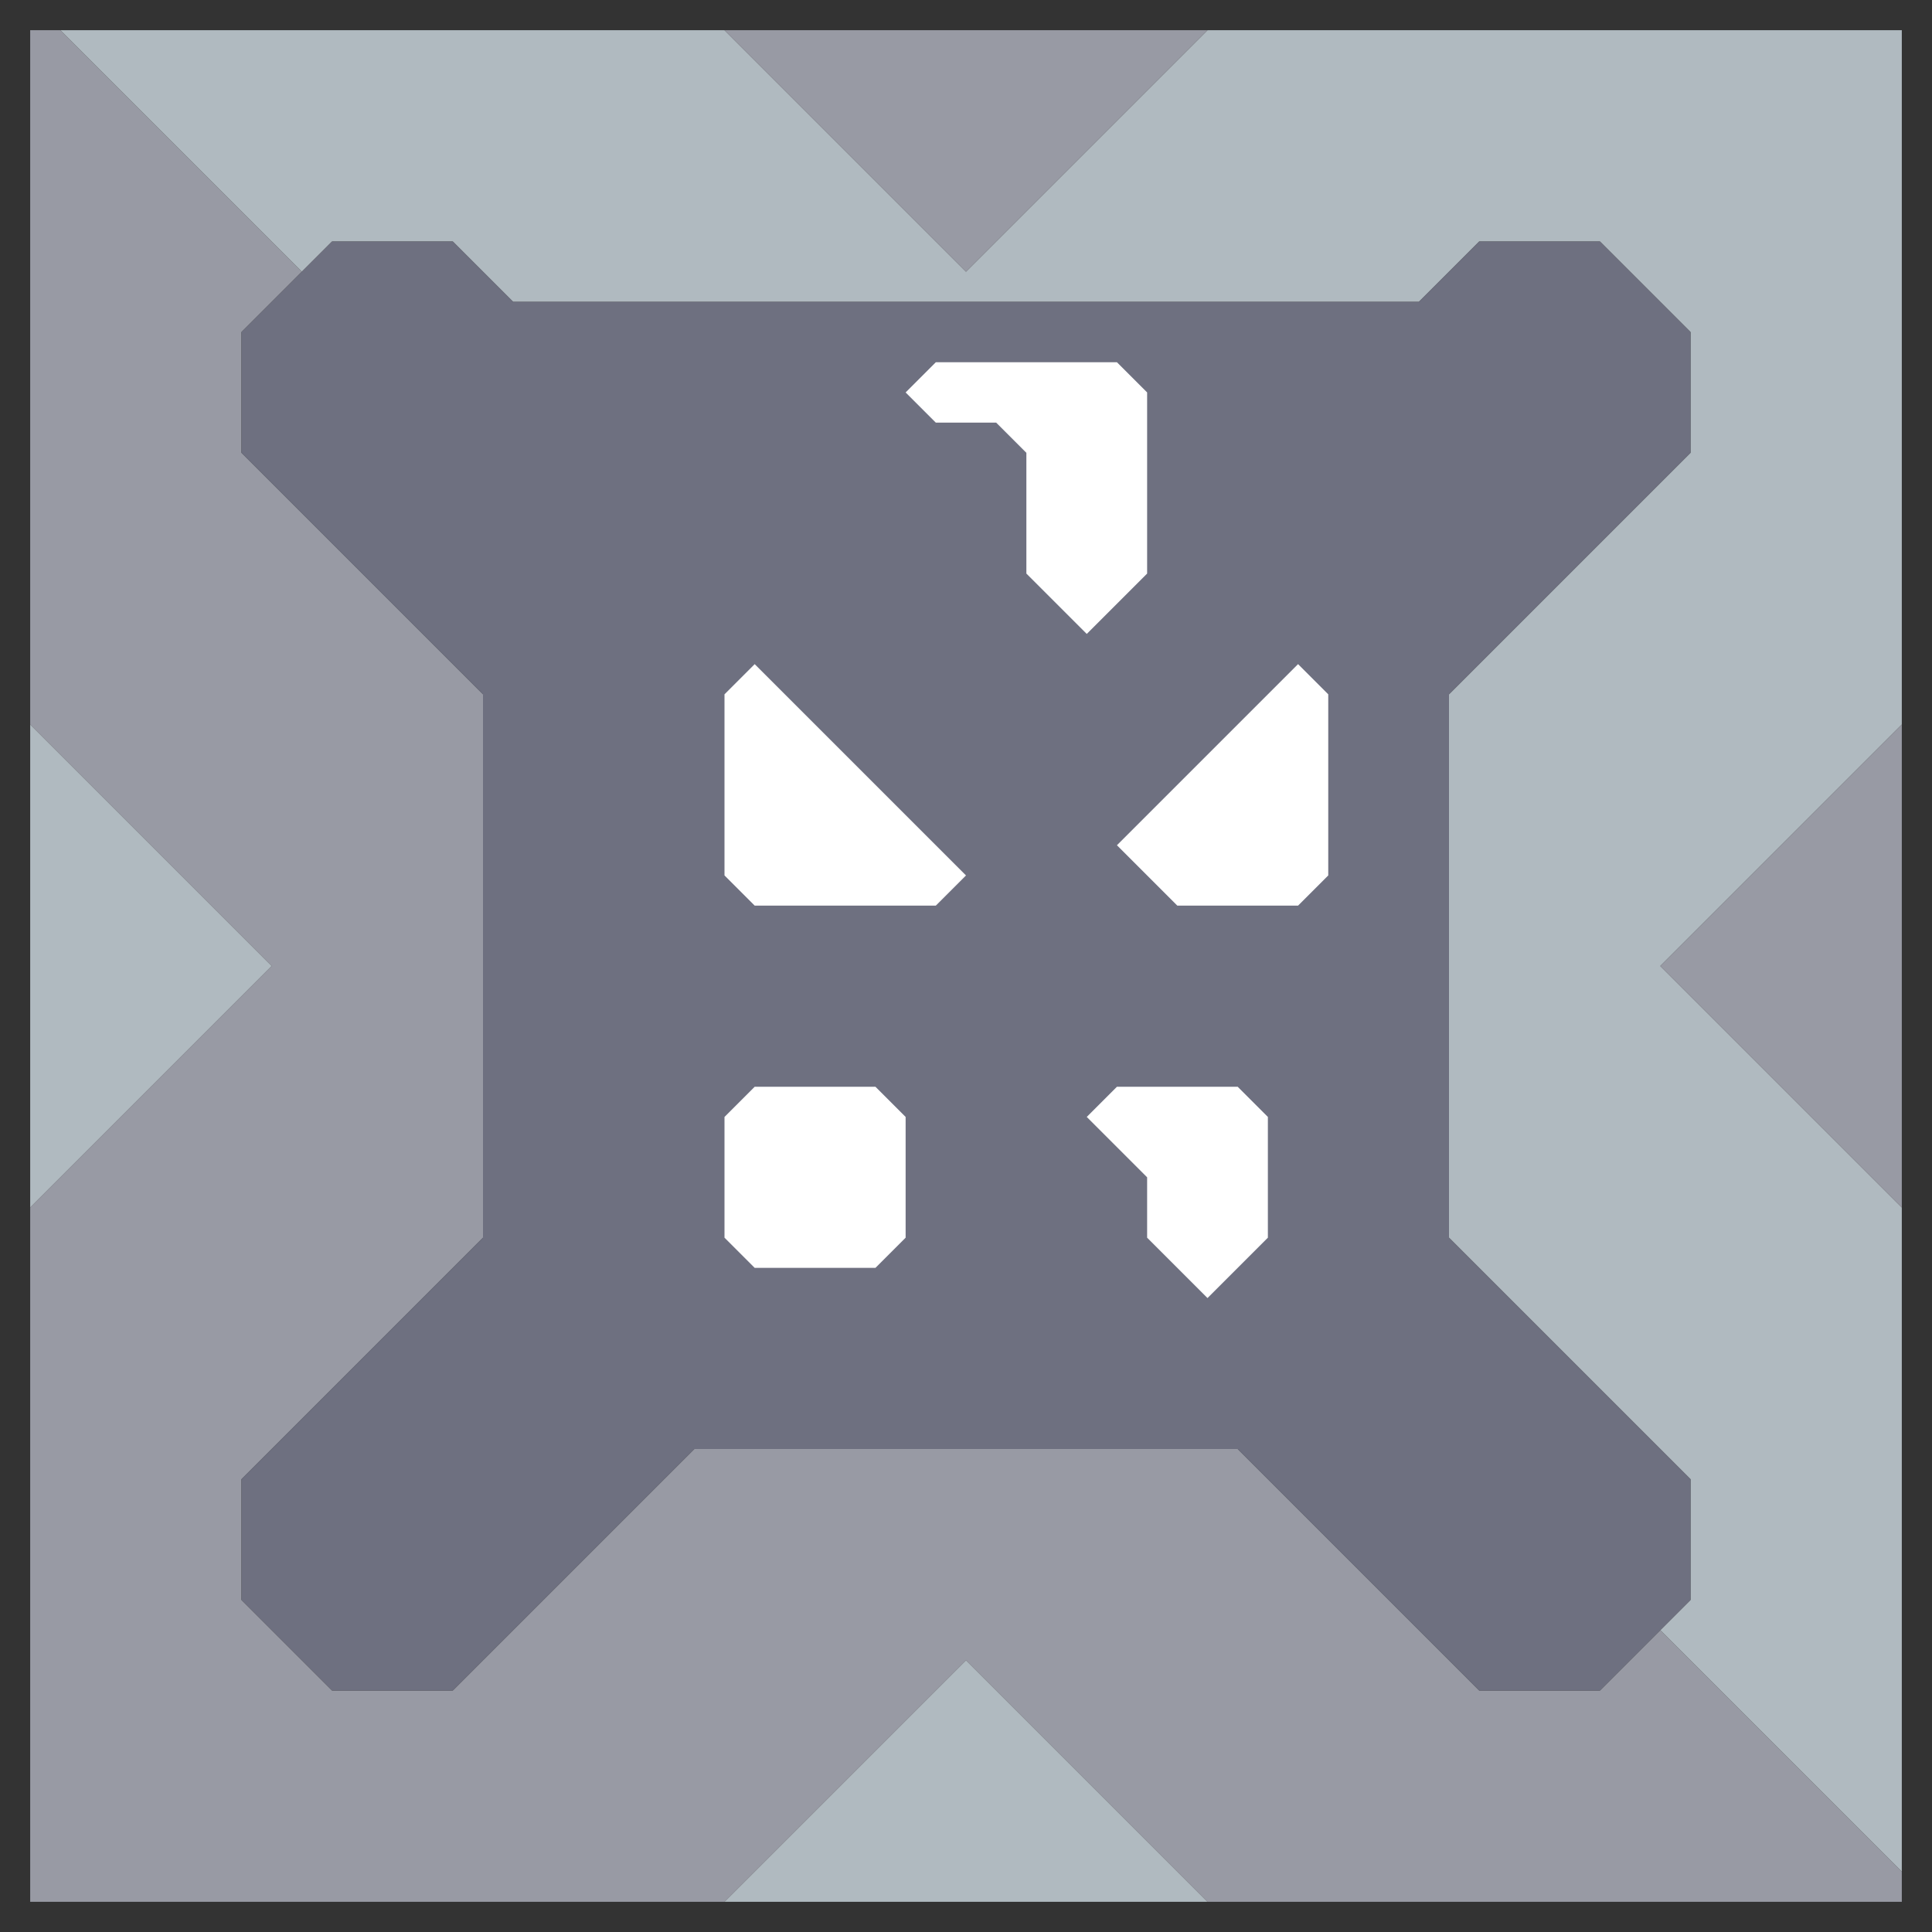 <?xml version="1.0"?>
<!DOCTYPE svg PUBLIC '-//W3C//DTD SVG 1.0//EN'
          'http://www.w3.org/TR/2001/REC-SVG-20010904/DTD/svg10.dtd'>
<svg xmlns:xlink="http://www.w3.org/1999/xlink" style="fill-opacity:1; color-rendering:auto; color-interpolation:auto; text-rendering:auto; stroke:black; stroke-linecap:square; stroke-miterlimit:10; shape-rendering:auto; stroke-opacity:1; fill:black; stroke-dasharray:none; font-weight:normal; stroke-width:1; font-family:'Dialog'; font-style:normal; stroke-linejoin:miter; font-size:12px; stroke-dashoffset:0; image-rendering:auto;" width="32" height="32" xmlns="http://www.w3.org/2000/svg"
><rect width="100%" height="100%" fill="#333333" stroke="none"/><!--Generated by the Batik Graphics2D SVG Generator--><defs id="genericDefs"
  /><g
  ><g style="stroke-linecap:round; fill:rgb(152,154,164); stroke:rgb(152,154,164);"
    ><path style="stroke:none;" d="M5 4.5 L4 5.5 L4 7.5 L8 11.5 L8 20.5 L4 24.5 L4 26.5 L5.5 28 L7.5 28 L11.5 24 L20.5 24 L24.5 28 L26.5 28 L27.5 27 L31.5 31 L31.5 31.5 L20 31.5 L16 27.5 L12 31.5 L0.5 31.5 L0.5 20 L4.5 16 L0.5 12 L0.5 0.5 L1 0.5 Z"
    /></g
    ><g style="stroke-linecap:round; fill:rgb(176,186,192); stroke:rgb(176,186,192);"
    ><path style="stroke:none;" d="M4.5 16 L0.5 20 L0.5 12 Z"
      /><path style="stroke:none;" d="M1 0.5 L12 0.5 L16 4.5 L20 0.5 L31.5 0.5 L31.5 12 L27.5 16 L31.5 20 L31.5 31 L27.5 27 L28 26.5 L28 24.5 L24 20.5 L24 11.5 L28 7.5 L28 5.5 L26.5 4 L24.5 4 L23.5 5 L8.5 5 L7.5 4 L5.5 4 L5 4.5 Z"
      /><path d="M4 7.5 L4 5.5 L5.5 4 L7.5 4 L8.5 5 L23.5 5 L24.5 4 L26.5 4 L28 5.5 L28 7.5 L24 11.5 L24 20.5 L28 24.5 L28 26.5 L26.5 28 L24.5 28 L20.5 24 L11.5 24 L7.5 28 L5.5 28 L4 26.5 L4 24.5 L8 20.5 L8 11.5 Z" style="fill:rgb(110,112,128); stroke:none;"
      /><path d="M12 11.5 L12 14.5 L12.5 15 L15.5 15 L16 14.5 L12.5 11 Z" style="fill:rgb(110,112,128); stroke:none;"
      /><path d="M12 18.5 L12 20.5 L12.5 21 L14.5 21 L15 20.5 L15 18.5 L14.5 18 L12.5 18 Z" style="fill:rgb(110,112,128); stroke:none;"
      /><path d="M12 0.5 L20 0.5 L16 4.5 Z" style="fill:rgb(152,154,164); stroke:none;"
      /><path d="M16 14.5 L15.5 15 L12.5 15 L12 14.5 L12 11.5 L12.5 11 Z" style="fill:white; stroke:none;"
      /><path d="M12.5 21 L12 20.5 L12 18.5 L12.5 18 L14.5 18 L15 18.5 L15 20.5 L14.5 21 Z" style="fill:white; stroke:none;"
      /><path d="M15.5 7 L16.5 7 L17 7.5 L17 9.5 L18 10.5 L19 9.5 L19 6.5 L18.5 6 L15.5 6 L15 6.5 Z" style="fill:rgb(110,112,128); stroke:none;"
      /><path d="M15.5 7 L15 6.5 L15.5 6 L18.5 6 L19 6.5 L19 9.5 L18 10.5 L17 9.5 L17 7.5 L16.5 7 Z" style="fill:white; stroke:none;"
      /><path style="stroke:none;" d="M20 31.5 L12 31.5 L16 27.5 Z"
      /><path d="M18 18.5 L19 19.5 L19 20.5 L20 21.5 L21 20.5 L21 18.5 L20.5 18 L18.5 18 Z" style="fill:rgb(110,112,128); stroke:none;"
      /><path d="M18.5 14 L19.5 15 L21.5 15 L22 14.5 L22 11.5 L21.5 11 Z" style="fill:rgb(110,112,128); stroke:none;"
      /><path d="M18 18.5 L18.5 18 L20.5 18 L21 18.5 L21 20.5 L20 21.5 L19 20.5 L19 19.5 Z" style="fill:white; stroke:none;"
      /><path d="M19.5 15 L18.5 14 L21.5 11 L22 11.5 L22 14.5 L21.5 15 Z" style="fill:white; stroke:none;"
      /><path d="M27.5 16 L31.5 12 L31.5 20 Z" style="fill:rgb(152,154,164); stroke:none;"
    /></g
  ></g
></svg
>
